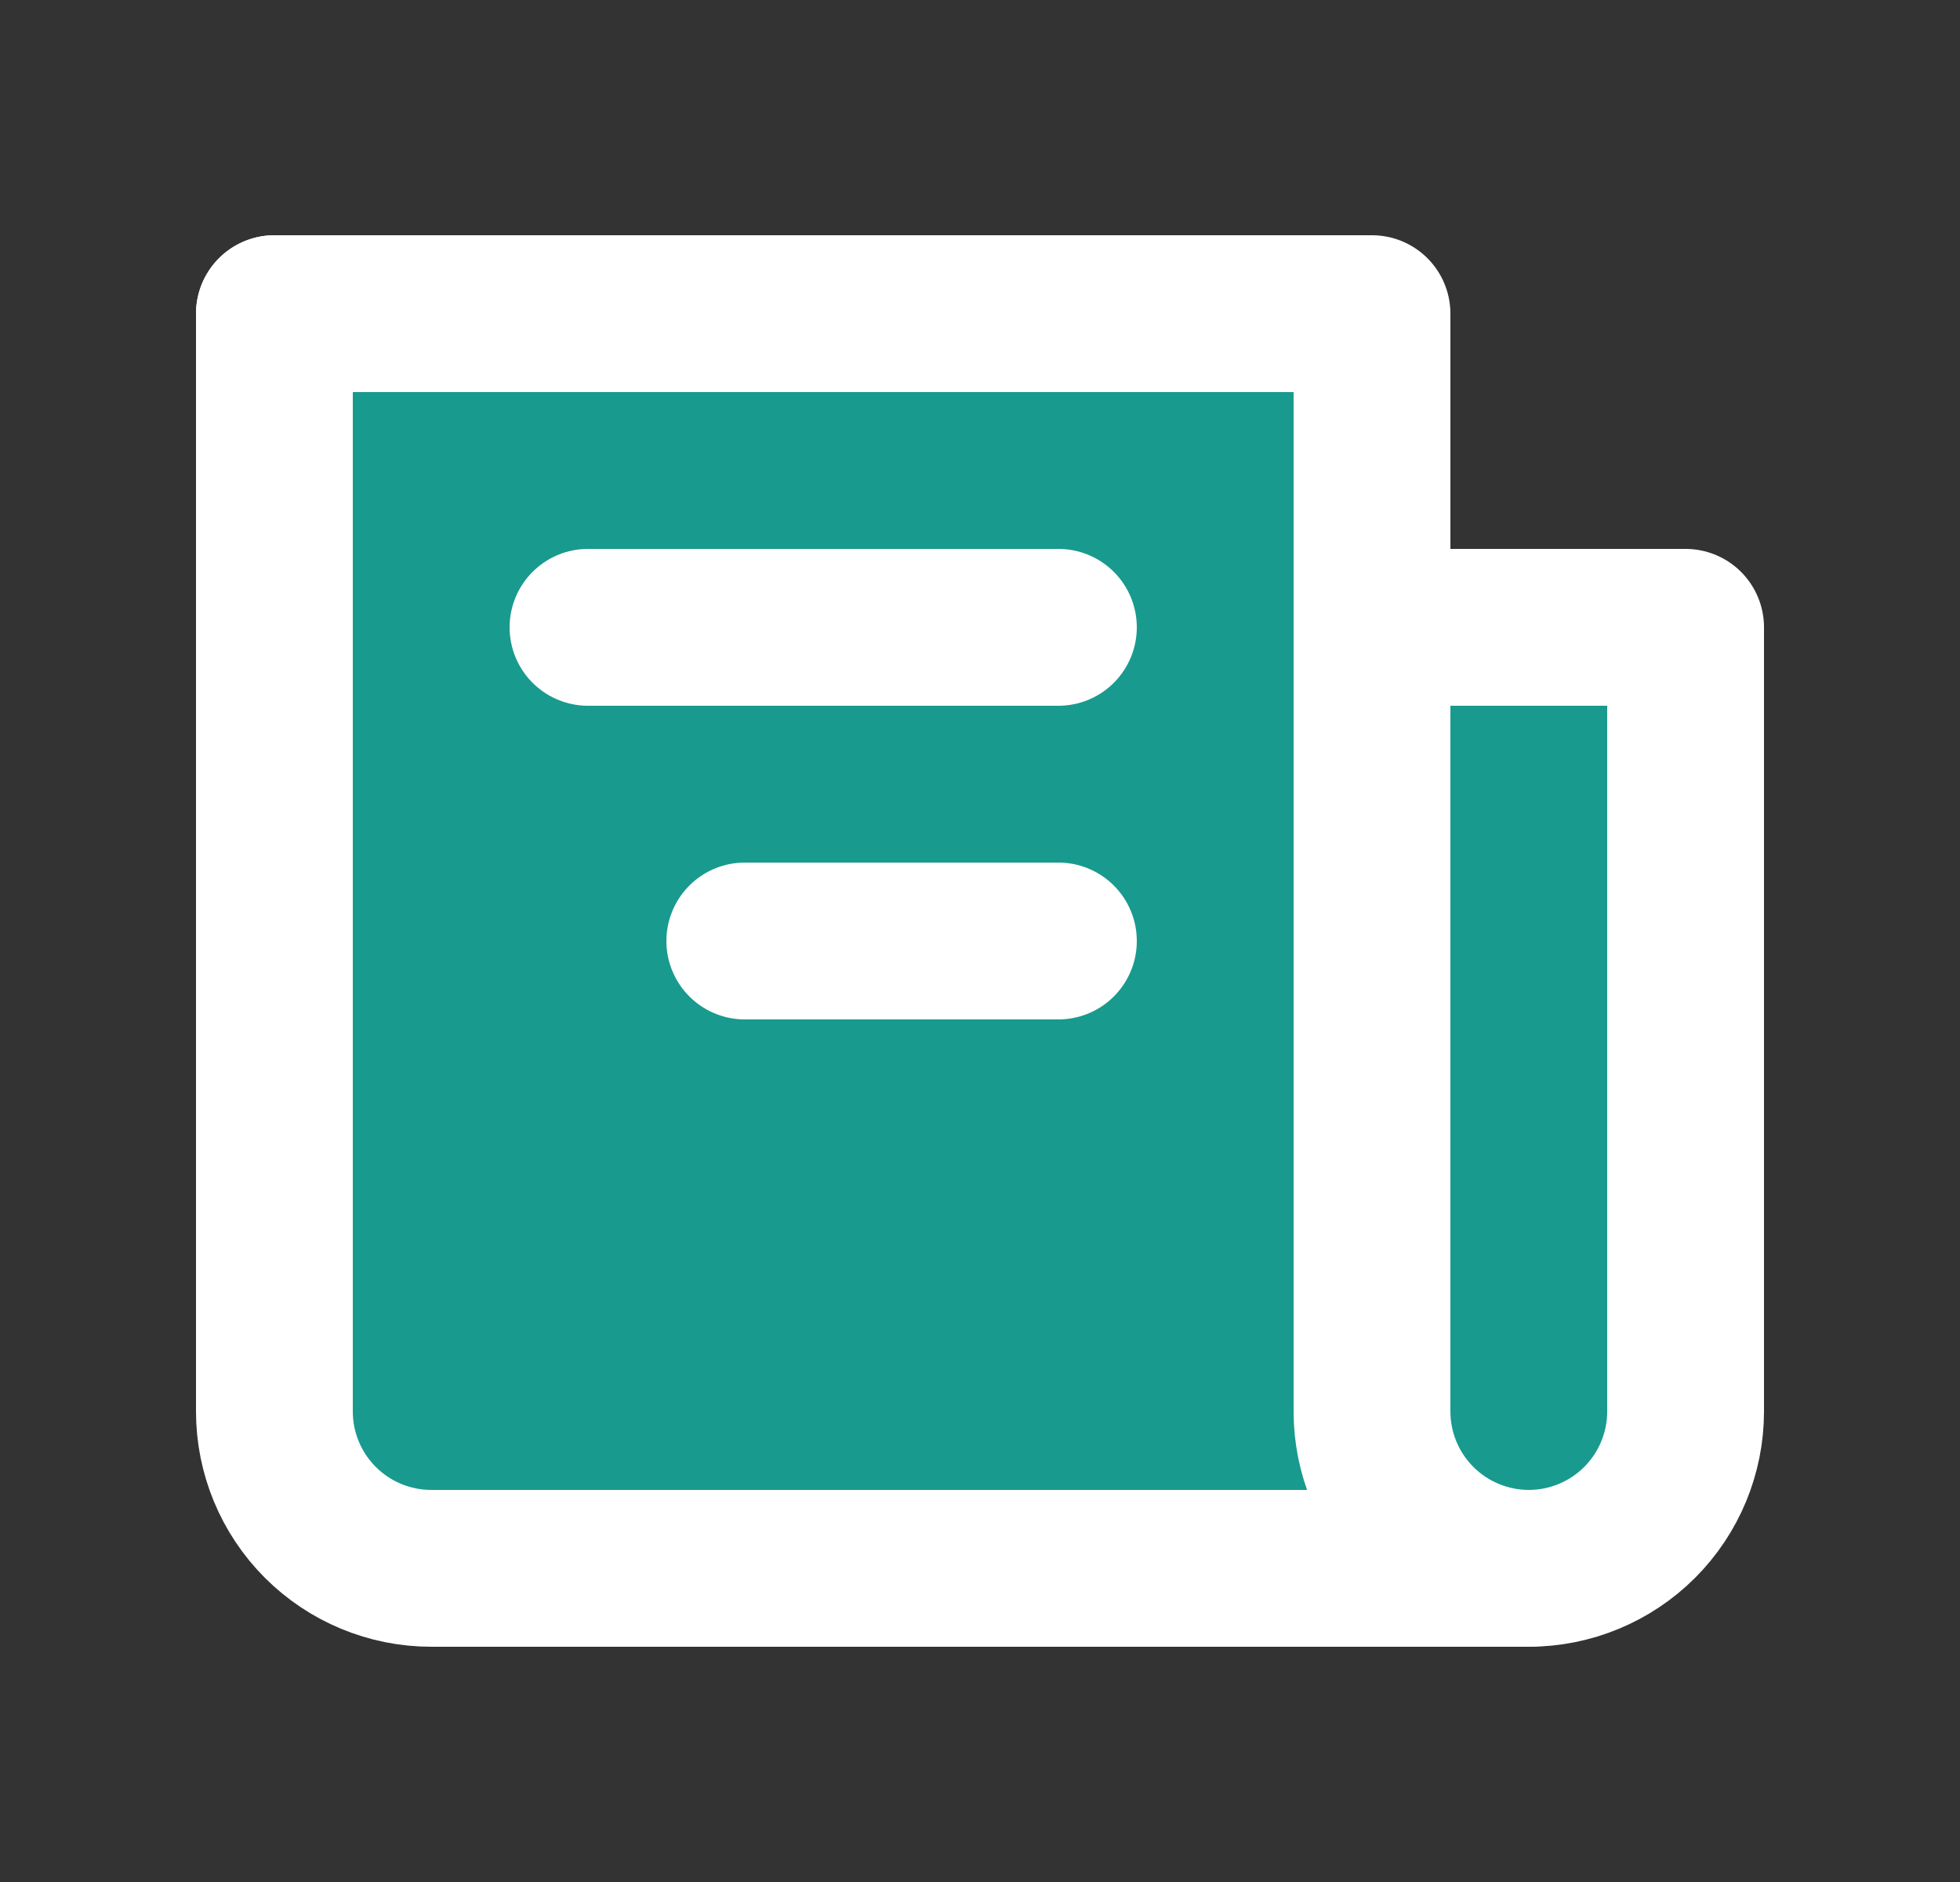<svg width="25" height="24" viewBox="0 0 25 24" fill="none" xmlns="http://www.w3.org/2000/svg">
<rect x="0" y="0" width="25" height="24" fill="#333333" stroke="none"/>
<path d="M3.5 4V18C3.5 18.53 3.711 19.039 4.086 19.414C4.461 19.789 4.97 20 5.5 20H19.5C20.03 20 20.539 19.789 20.914 19.414C21.289 19.039 21.5 18.53 21.5 18V8H17.5" fill="#199A8E"/>
<path d="M3.5 4V18C3.5 18.53 3.711 19.039 4.086 19.414C4.461 19.789 4.97 20 5.5 20H19.5C20.03 20 20.539 19.789 20.914 19.414C21.289 19.039 21.5 18.53 21.5 18V8H17.5" stroke="white" stroke-width="2" stroke-linecap="round" stroke-linejoin="round"/>
<path d="M3.5 4H17.5V18C17.5 18.53 17.711 19.039 18.086 19.414C18.461 19.789 18.97 20 19.5 20M13.5 8H7.5H13.5ZM13.5 12H9.5H13.5Z" fill="#199A8E"/>
<path d="M3.5 4H17.5V18C17.5 18.53 17.711 19.039 18.086 19.414C18.461 19.789 18.97 20 19.5 20M13.5 8H7.5M13.5 12H9.5" stroke="white" stroke-width="2" stroke-linecap="round" stroke-linejoin="round"/>
</svg>
